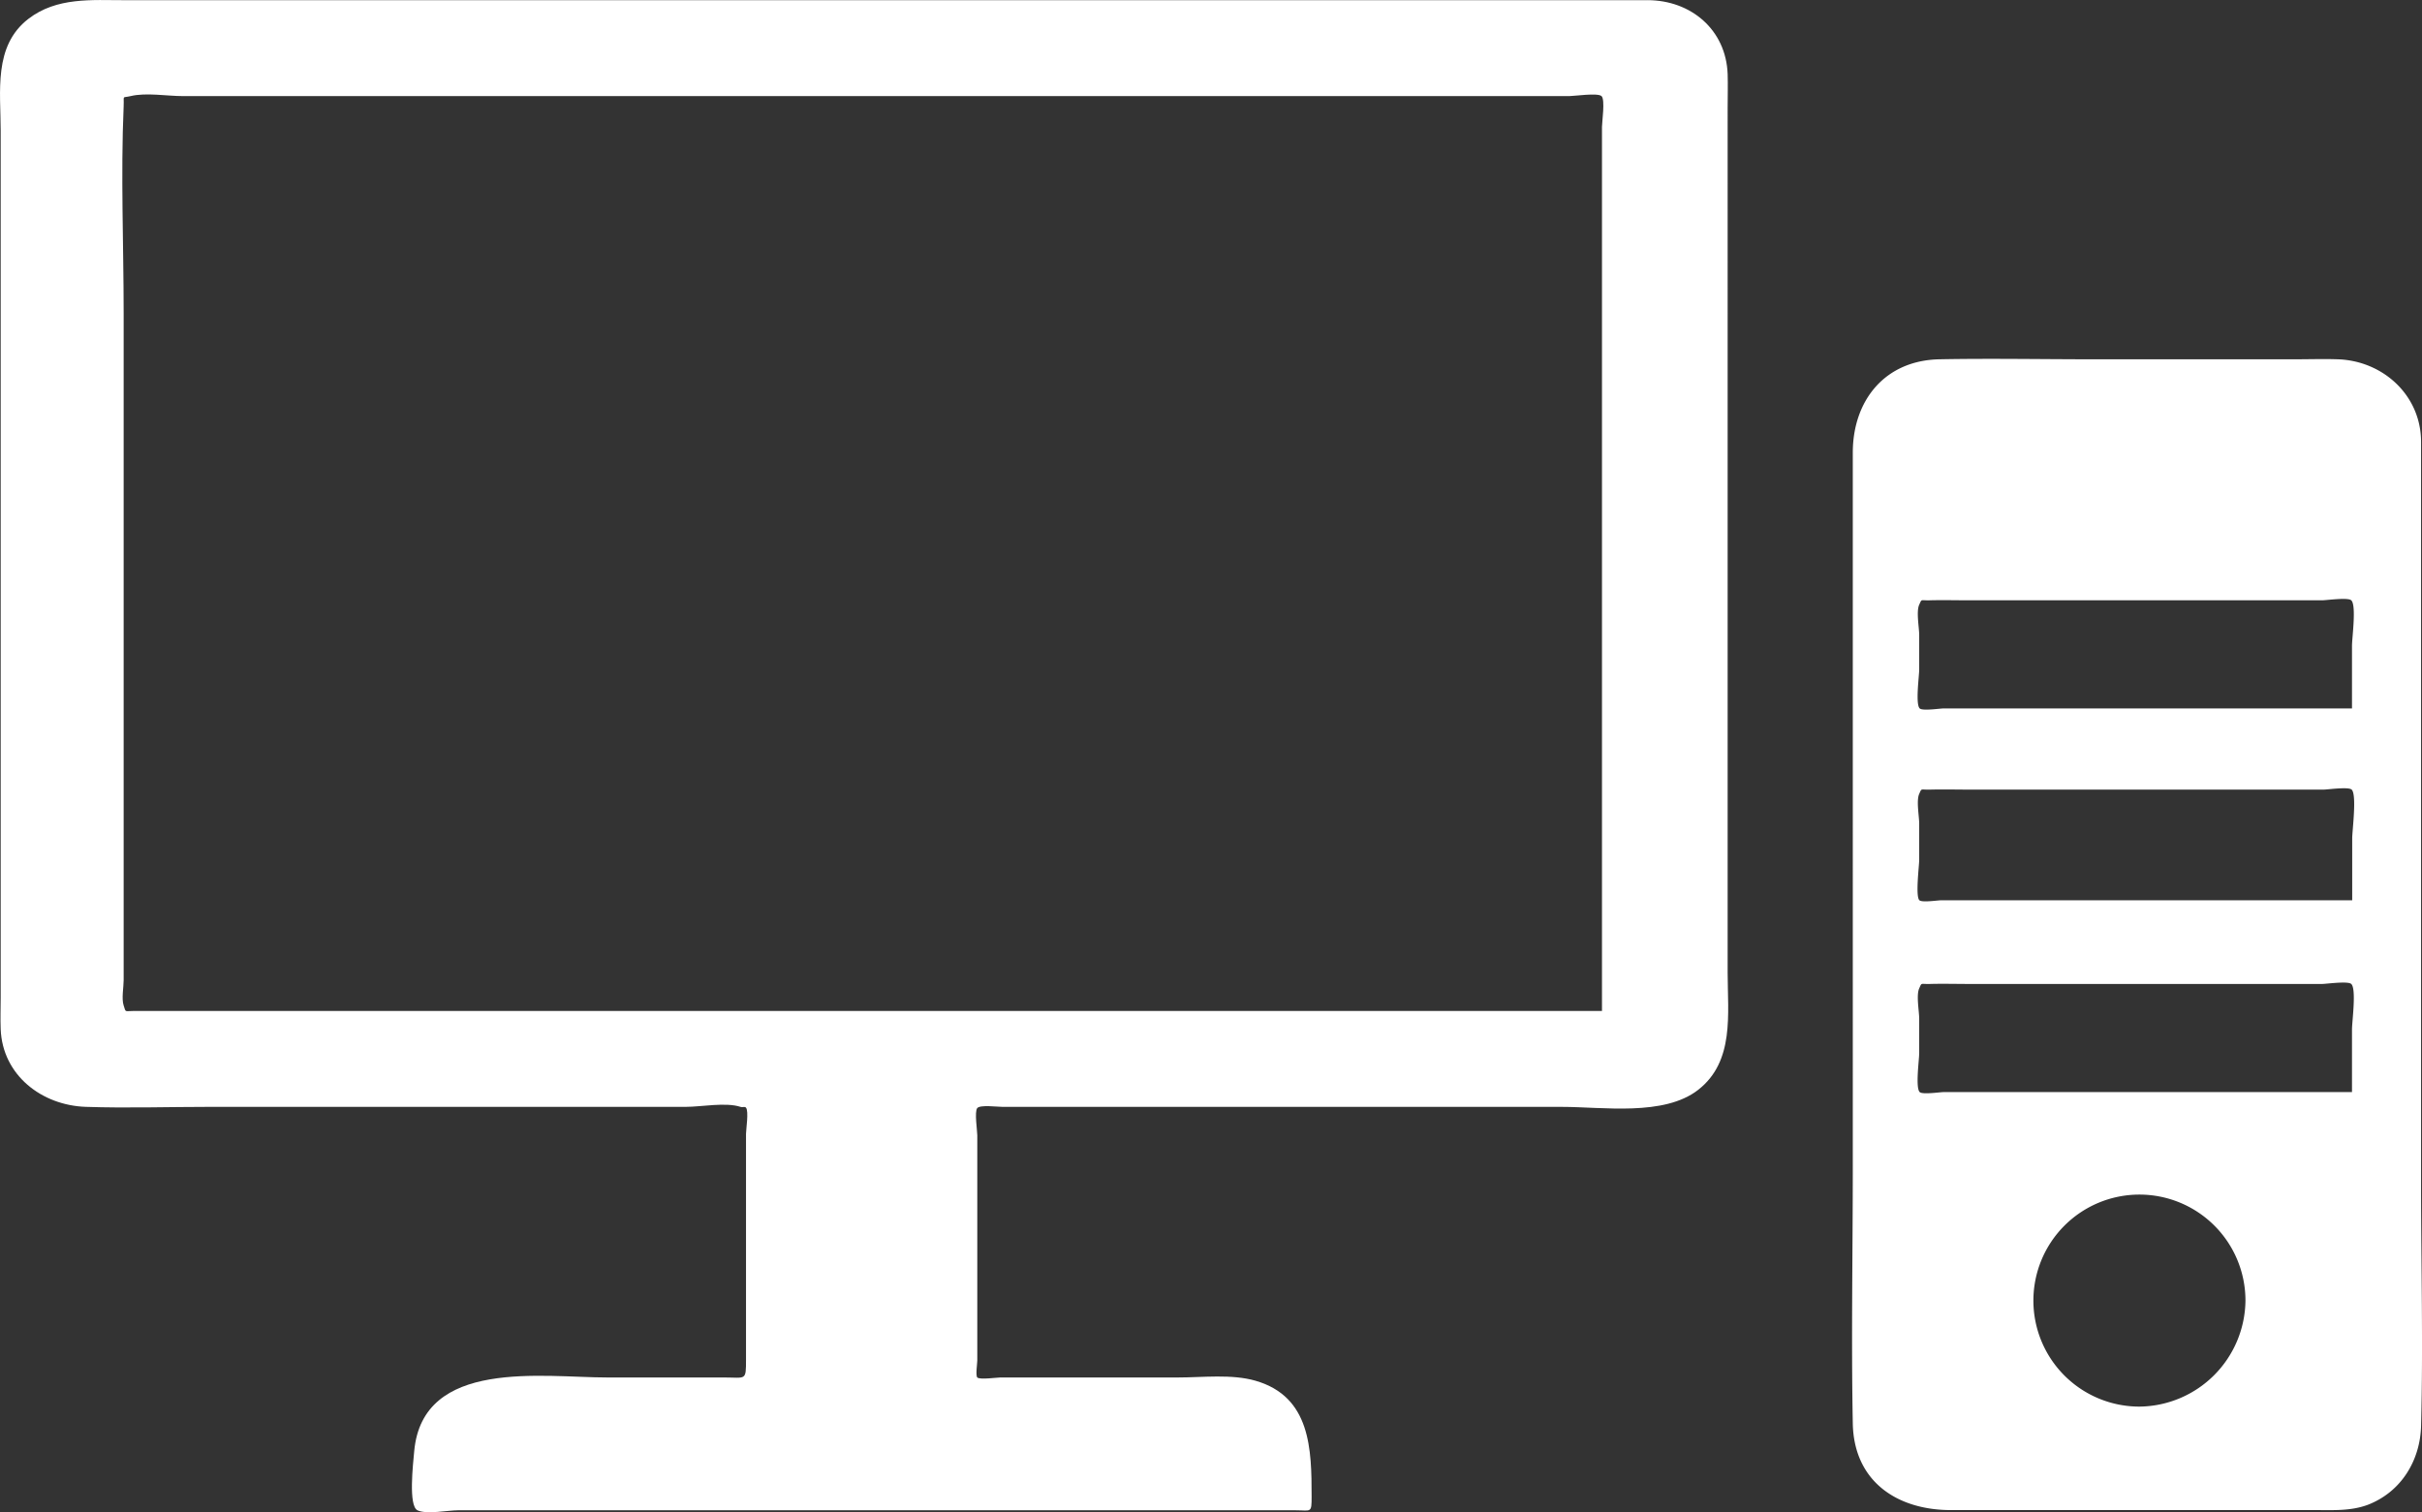 <svg id="Layer_1" data-name="Layer 1" xmlns="http://www.w3.org/2000/svg" viewBox="0 0 913.69 570.54"><rect x="0" y="0" width="913.69" height="570.54" fill="#333333" stroke="none"/><defs><style>.cls-1{fill:#fff;}</style></defs><title>computerelectronics</title><path class="cls-1" d="M687.54,636.51H133.93c-3.91,0-3.15.74-4.08-2.06-0.85-2.56,0-6.88,0-9.56V373.46c0-26-1.13-52.37,0-78.39,0.19-4.32-.75-2.94,2.63-3.75,5.82-1.4,13.76,0,19.71,0H675.25c1.82,0,10.69-1.31,12.12,0s0.17,9.81.17,11.62V636.51Zm17.11-381.38H130.41c-12.62,0-25.81-1.21-36.53,7.07-13.25,10.23-10.42,27.46-10.42,42.2V631.3c0,4-.16,8.08,0,12.1,0.69,17.35,15.48,28.75,32.15,29.3,15.62,0.52,31.34,0,47,0H341.95c5.76,0,15.06-1.83,20.59,0,0.9,0.3,1.6-.26,2.09.32,1.09,1.3,0,8.27,0,9.87V768c0,8.23,0,6.81-8.35,6.81h-44c-24.28,0-69.64-7.34-72.82,27.82-0.45,4.94-2.24,20.56,1.22,22.29,3.28,1.64,11.65,0,15.23,0H572c5.87,0,6,1.23,6-5.18,0-17.81-.31-37.68-21.16-43.7-9-2.6-20-1.23-29.25-1.23h-67c-1.23,0-7.8.92-8.71,0-0.69-.71,0-5.44,0-6.37v-85c0-1.69-1.13-9,0-10.29s7.59-.44,9.62-0.44h211c15.35,0,38.44,3.64,51.35-6.44,13.77-10.76,11.1-28.67,11.1-44.06V295.53c0-4.15.13-8.33,0-12.49C734.35,266.33,721.18,255.12,704.66,255.12Z" transform="translate(-83.2 -255.06)"/><path class="cls-1" d="M970.56,522.37H816.41c-1.35,0-7.94,1-9,0-1.68-1.6-.2-12.24-0.2-14.69v-13c0-2.82-1.17-8.85,0-11.43,1.06-2.35.42-1.58,3.94-1.68,5-.14,10,0,15,0h133c1.65,0,9.79-1.18,11.05,0,2,1.85.28,14.24,0.28,17.12v23.71Zm0,72.38h-155c-1.34,0-7.19.92-8.26,0-1.57-1.34-.09-13.1-0.09-15.18V565.82c0-2.76-1.14-8.67,0-11.19,1-2.3.49-1.54,3.94-1.63,5.19-.14,10.4,0,15.59,0H959.68c1.61,0,9.45-1.15,10.68,0,2,1.91.2,15.48,0.2,18.41v23.34Zm0,72.38H816.41c-1.35,0-7.94,1-9,0-1.68-1.6-.2-12.24-0.2-14.69v-13c0-2.82-1.17-8.85,0-11.43,1.06-2.35.42-1.58,3.94-1.68,5-.14,10,0,15,0h133c1.65,0,9.79-1.18,11.05,0,2,1.85.28,14.24,0.28,17.12v23.71ZM890.29,785.8a40,40,0,1,1,40-40A40.43,40.43,0,0,1,890.29,785.8Zm106.25-364c0-17.57-14.35-30.6-31.39-31.17-5.47-.18-11,0-16.46,0h-76c-19.27,0-38.58-.37-57.85,0-20.61.4-32.68,15.57-32.68,35.23V695c0,32.36-.61,64.78,0,97.14,0.41,21.94,16.76,32.7,37,32.7H956.48c6.75,0,13.55.42,20-2C989,818,996.2,806.18,996.54,793.08c0.8-30.41,0-60.94,0-91.36v-280Z" transform="translate(-83.2 -255.06)"/></svg>